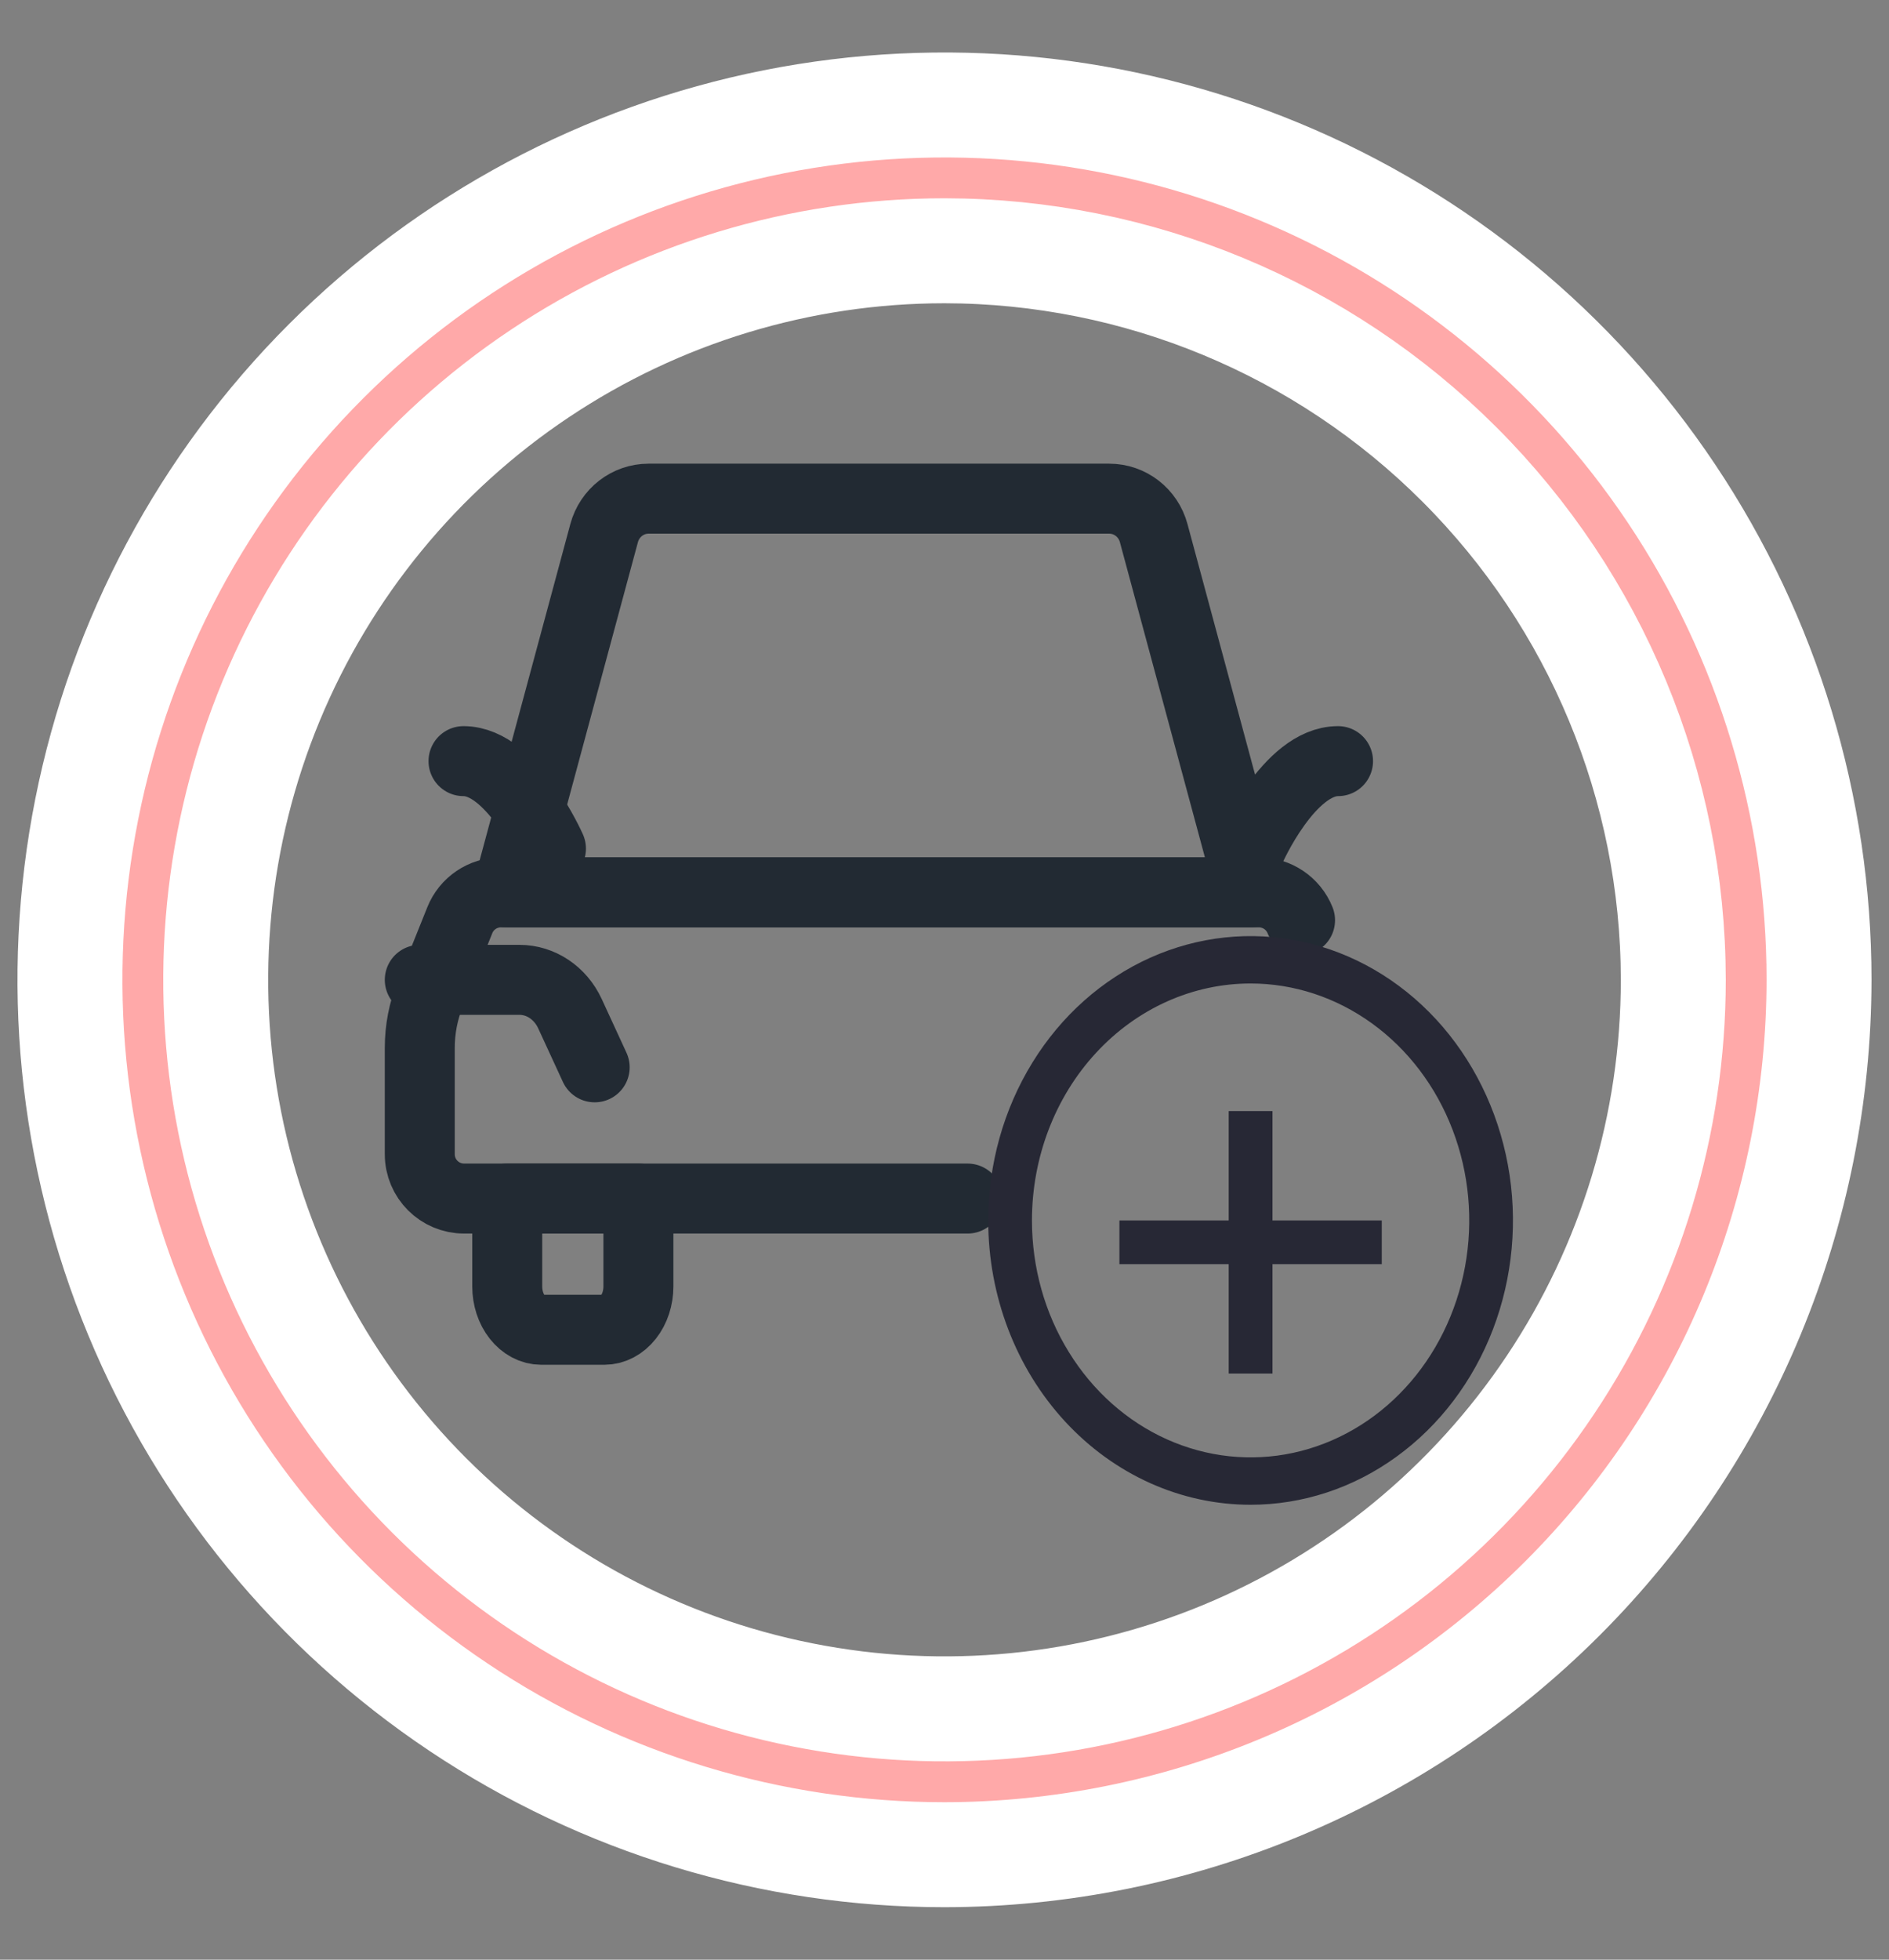 <svg width="27" height="28" viewBox="0 0 27 28" fill="none" xmlns="http://www.w3.org/2000/svg">
<rect x="0" y="0" width="27" height="28" fill="#808080" stroke="none"/>
<path fill-rule="evenodd" clip-rule="evenodd" d="M16.49 7.617C16.412 7.327 16.152 7.125 15.855 7.125C14.478 7.125 10.647 7.125 9.27 7.125C8.973 7.125 8.713 7.327 8.635 7.617C8.265 8.988 7.25 12.75 7.25 12.75H17.875C17.875 12.75 16.86 8.988 16.49 7.617Z" stroke="#222A33" stroke-miterlimit="2" stroke-linecap="round" stroke-linejoin="round"/>
<path d="M18.582 13.148C18.486 12.908 18.253 12.75 17.994 12.75C16.161 12.75 8.993 12.75 7.16 12.75C6.901 12.75 6.668 12.908 6.572 13.148C6.445 13.462 6.271 13.898 6.148 14.204C6.05 14.448 6 14.707 6 14.97V16.492C6 16.842 6.284 17.125 6.634 17.125C7.939 17.125 11.04 17.125 13.83 17.125" stroke="#222A33" stroke-miterlimit="2" stroke-linecap="round" stroke-linejoin="round"/>
<path d="M6 14H7.425C7.73 14 8.009 14.187 8.146 14.482C8.308 14.835 8.5 15.25 8.5 15.25" stroke="#222A33" stroke-miterlimit="2" stroke-linecap="round" stroke-linejoin="round"/>
<path d="M7.875 12.125C7.875 12.125 7.324 10.875 6.625 10.875" stroke="#222A33" stroke-miterlimit="2" stroke-linecap="round" stroke-linejoin="round"/>
<path d="M17.875 12.125C17.875 12.125 18.426 10.875 19.125 10.875" stroke="#222A33" stroke-miterlimit="2" stroke-linecap="round" stroke-linejoin="round"/>
<path fill-rule="evenodd" clip-rule="evenodd" d="M9.125 17.125H7.25V18.38C7.25 18.544 7.301 18.702 7.393 18.818C7.484 18.934 7.608 19 7.737 19C8.015 19 8.36 19 8.637 19C8.767 19 8.891 18.934 8.982 18.818C9.074 18.702 9.125 18.544 9.125 18.38C9.125 17.833 9.125 17.125 9.125 17.125Z" stroke="#222A33" stroke-miterlimit="2" stroke-linecap="round" stroke-linejoin="round"/>
<path d="M13.5 26.5C11.028 26.5 8.611 25.767 6.555 24.393C4.5 23.02 2.898 21.068 1.952 18.784C1.005 16.5 0.758 13.986 1.24 11.561C1.722 9.137 2.913 6.909 4.661 5.161C6.409 3.413 8.637 2.223 11.061 1.74C13.486 1.258 15.999 1.505 18.284 2.452C20.568 3.398 22.52 5 23.893 7.055C25.267 9.111 26 11.528 26 14C25.996 17.314 24.678 20.491 22.335 22.835C19.991 25.178 16.814 26.496 13.5 26.5ZM13.5 3.583C11.44 3.583 9.426 4.194 7.713 5.339C6 6.483 4.665 8.11 3.876 10.014C3.088 11.917 2.882 14.012 3.283 16.032C3.685 18.053 4.678 19.909 6.134 21.366C7.591 22.823 9.447 23.815 11.468 24.216C13.488 24.618 15.583 24.412 17.486 23.624C19.39 22.835 21.017 21.5 22.161 19.787C23.306 18.074 23.917 16.06 23.917 14C23.914 11.238 22.815 8.591 20.862 6.638C18.91 4.685 16.262 3.586 13.5 3.583Z" fill="#FFA9A9" stroke="white" stroke-width="1.5"/>
<path d="M17.875 21.5C18.617 21.5 19.342 21.262 19.958 20.815C20.575 20.369 21.056 19.735 21.34 18.992C21.623 18.25 21.698 17.433 21.553 16.645C21.408 15.857 21.051 15.133 20.527 14.565C20.002 13.997 19.334 13.61 18.607 13.453C17.879 13.296 17.125 13.377 16.44 13.684C15.755 13.992 15.169 14.512 14.757 15.181C14.345 15.849 14.125 16.634 14.125 17.438C14.125 18.515 14.52 19.548 15.223 20.31C15.927 21.072 16.88 21.5 17.875 21.5ZM17.875 14.052C18.493 14.052 19.097 14.251 19.611 14.623C20.125 14.995 20.526 15.523 20.762 16.142C20.999 16.761 21.061 17.441 20.94 18.098C20.819 18.755 20.522 19.358 20.085 19.831C19.648 20.305 19.091 20.627 18.485 20.758C17.878 20.889 17.25 20.821 16.679 20.565C16.108 20.309 15.62 19.875 15.277 19.318C14.933 18.762 14.75 18.107 14.75 17.438C14.75 16.54 15.079 15.678 15.665 15.044C16.251 14.409 17.046 14.052 17.875 14.052Z" fill="#272835"/>
<path d="M17.562 19.625H18.188V18.062H19.75V17.438H18.188V15.875H17.562V17.438H16V18.062H17.562V19.625Z" fill="#272835"/>
</svg>

